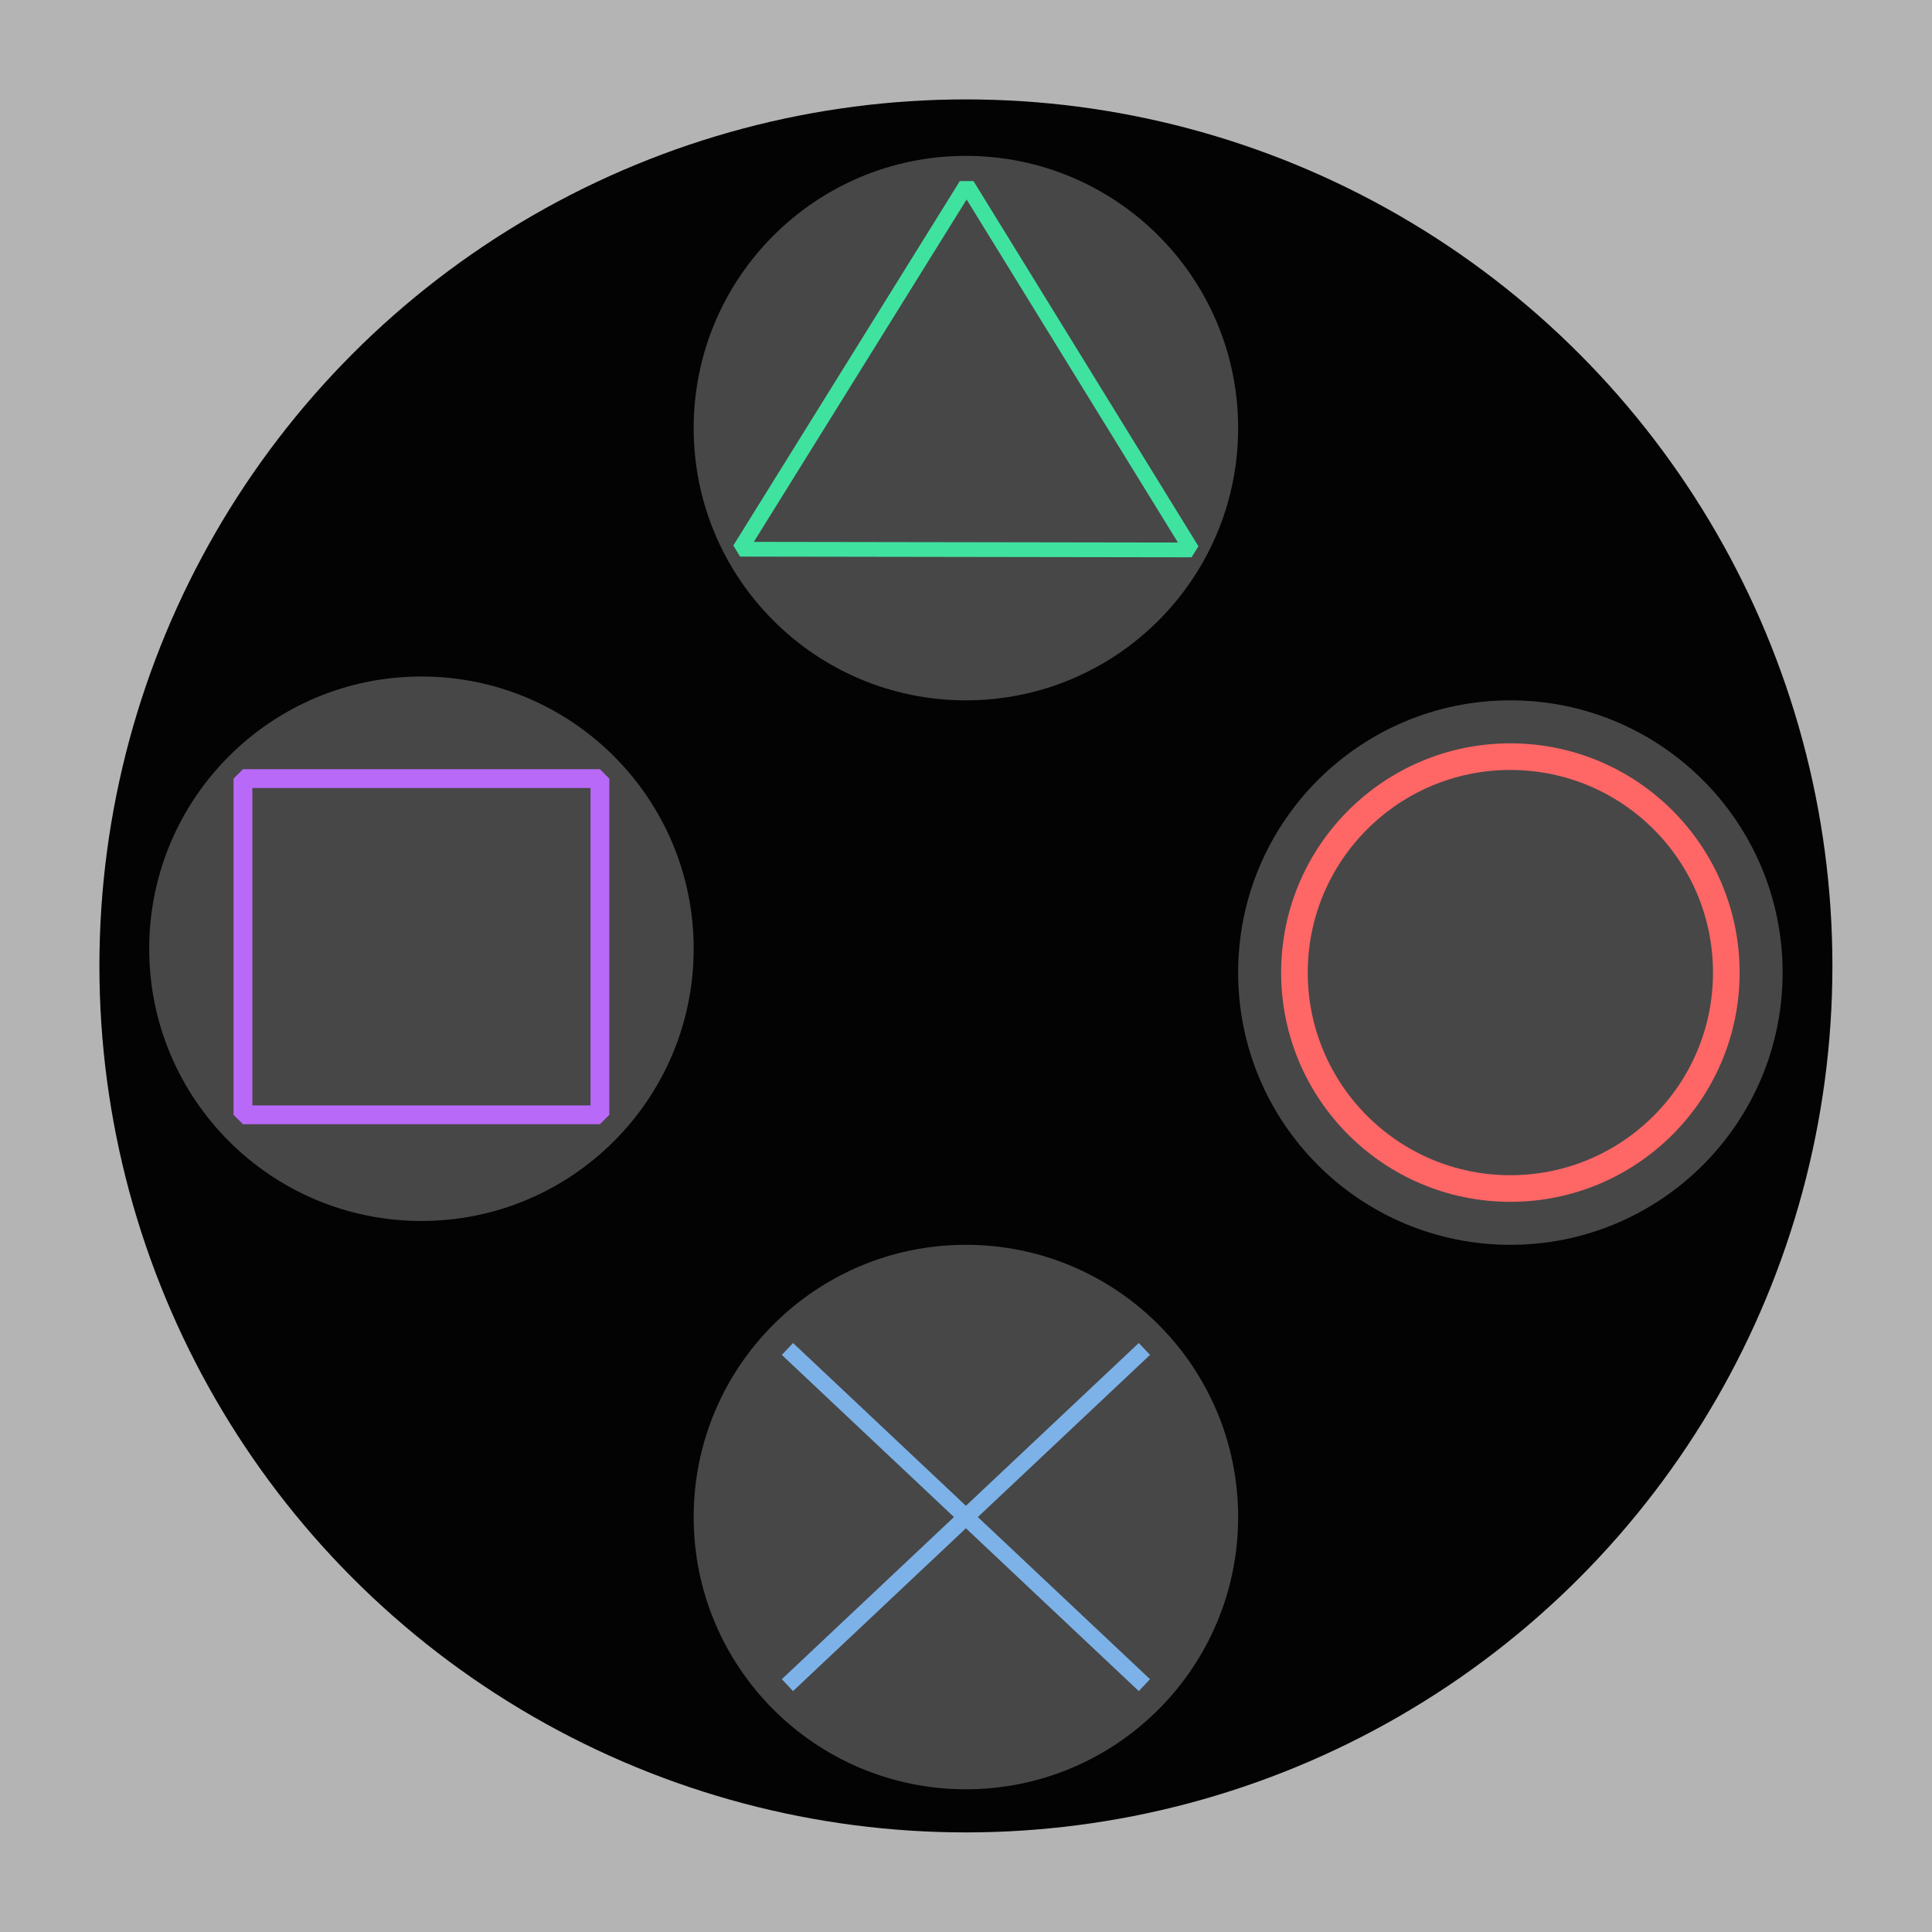 <?xml version="1.0" encoding="UTF-8" standalone="no"?>
<!-- Created with Inkscape (http://www.inkscape.org/) -->

<svg
   width="2000"
   height="2000"
   viewBox="0 0 529.167 529.167"
   version="1.1"
   id="svg68816"
   inkscape:export-filename="playstation.png"
   inkscape:export-xdpi="96"
   inkscape:export-ydpi="96"
   sodipodi:docname="playstation.svg"
   inkscape:version="1.2.1 (9c6d41e, 2022-07-14)"
   xmlns:inkscape="http://www.inkscape.org/namespaces/inkscape"
   xmlns:sodipodi="http://sodipodi.sourceforge.net/DTD/sodipodi-0.dtd"
   xmlns="http://www.w3.org/2000/svg"
   xmlns:svg="http://www.w3.org/2000/svg">
  <sodipodi:namedview
     id="namedview68818"
     pagecolor="#ffffff"
     bordercolor="#000000"
     borderopacity="0.25"
     inkscape:showpageshadow="2"
     inkscape:pageopacity="0.0"
     inkscape:pagecheckerboard="0"
     inkscape:deskcolor="#d1d1d1"
     inkscape:document-units="mm"
     showgrid="false"
     showguides="true"
     inkscape:zoom="0.20407336"
     inkscape:cx="1041.2922"
     inkscape:cy="1009.4409"
     inkscape:window-width="1440"
     inkscape:window-height="900"
     inkscape:window-x="0"
     inkscape:window-y="0"
     inkscape:window-maximized="0"
     inkscape:current-layer="layer1" />
  <defs
     id="defs68813" />
  <g
     inkscape:label="Layer 1"
     inkscape:groupmode="layer"
     id="layer1">
    <rect
       style="fill:#b4b4b4;stroke:none;stroke-width:5;stroke-linejoin:bevel;fill-opacity:1"
       id="rect69002"
       width="529.167"
       height="529.167"
       x="0"
       y="0" />
    <g
       id="g103645"
       transform="matrix(0.897,0,0,0.897,27.227,27.227)">
      <circle
         style="fill:#030303;fill-opacity:1;stroke:none;stroke-width:8.002;stroke-linejoin:bevel"
         id="path71237"
         cx="264.583"
         cy="264.583"
         r="264.583" />
      <circle
         style="fill:#474747;fill-opacity:1;stroke:none;stroke-width:9.51;stroke-linejoin:bevel"
         id="path71243"
         cx="264.583"
         cy="100.369"
         r="83.126" />
      <circle
         style="fill:#474747;fill-opacity:1;stroke:none;stroke-width:9.51;stroke-linejoin:bevel"
         id="circle72749"
         cx="98.332"
         cy="259.34"
         r="83.126" />
      <circle
         style="fill:#474747;fill-opacity:1;stroke:none;stroke-width:9.51;stroke-linejoin:bevel"
         id="circle72751"
         cx="264.583"
         cy="432.872"
         r="83.126" />
      <circle
         style="fill:#474747;fill-opacity:1;stroke:none;stroke-width:9.51;stroke-linejoin:bevel"
         id="circle72753"
         cx="430.835"
         cy="266.621"
         r="83.126" />
      <path
         sodipodi:type="star"
         style="fill:none;fill-opacity:1;stroke:#40e2a0;stroke-width:5;stroke-linejoin:bevel;stroke-opacity:1"
         id="path74261"
         inkscape:flatsided="false"
         sodipodi:sides="3"
         sodipodi:cx="229.83545"
         sodipodi:cy="70.460503"
         sodipodi:r1="82.545586"
         sodipodi:r2="41.272793"
         sodipodi:arg1="0.65569563"
         sodipodi:arg2="1.7028932"
         inkscape:rounded="0"
         inkscape:randomized="0"
         d="m 295.263,120.789 -70.864,-9.416 -70.864,-9.416 43.586,-56.662 43.586,-56.662 27.278,66.078 z"
         inkscape:transform-center-x="0.072477484"
         inkscape:transform-center-y="-18.512028"
         transform="matrix(0.956,-0.117,0.125,0.892,36.121,64.367)" />
      <rect
         style="fill:none;fill-opacity:1;stroke:#b969f8;stroke-width:5.742;stroke-linejoin:bevel;stroke-opacity:1"
         id="rect83805"
         width="108.998"
         height="102.655"
         x="43.832"
         y="207.395" />
      <circle
         style="fill:none;fill-opacity:1;stroke:#ff6666;stroke-width:8.131;stroke-linejoin:bevel;stroke-opacity:1"
         id="path95475"
         cx="430.835"
         cy="266.621"
         r="65.934" />
      <path
         style="fill:none;fill-opacity:1;stroke:#7cb2e8;stroke-width:5;stroke-linejoin:bevel;stroke-opacity:1"
         d="M 210.084,381.545 319.083,484.2"
         id="path100680" />
      <path
         style="fill:none;fill-opacity:1;stroke:#7cb2e8;stroke-width:5;stroke-linejoin:bevel;stroke-opacity:1"
         d="M 210.084,484.2 319.083,381.545"
         id="path100682" />
    </g>
  </g>
</svg>
